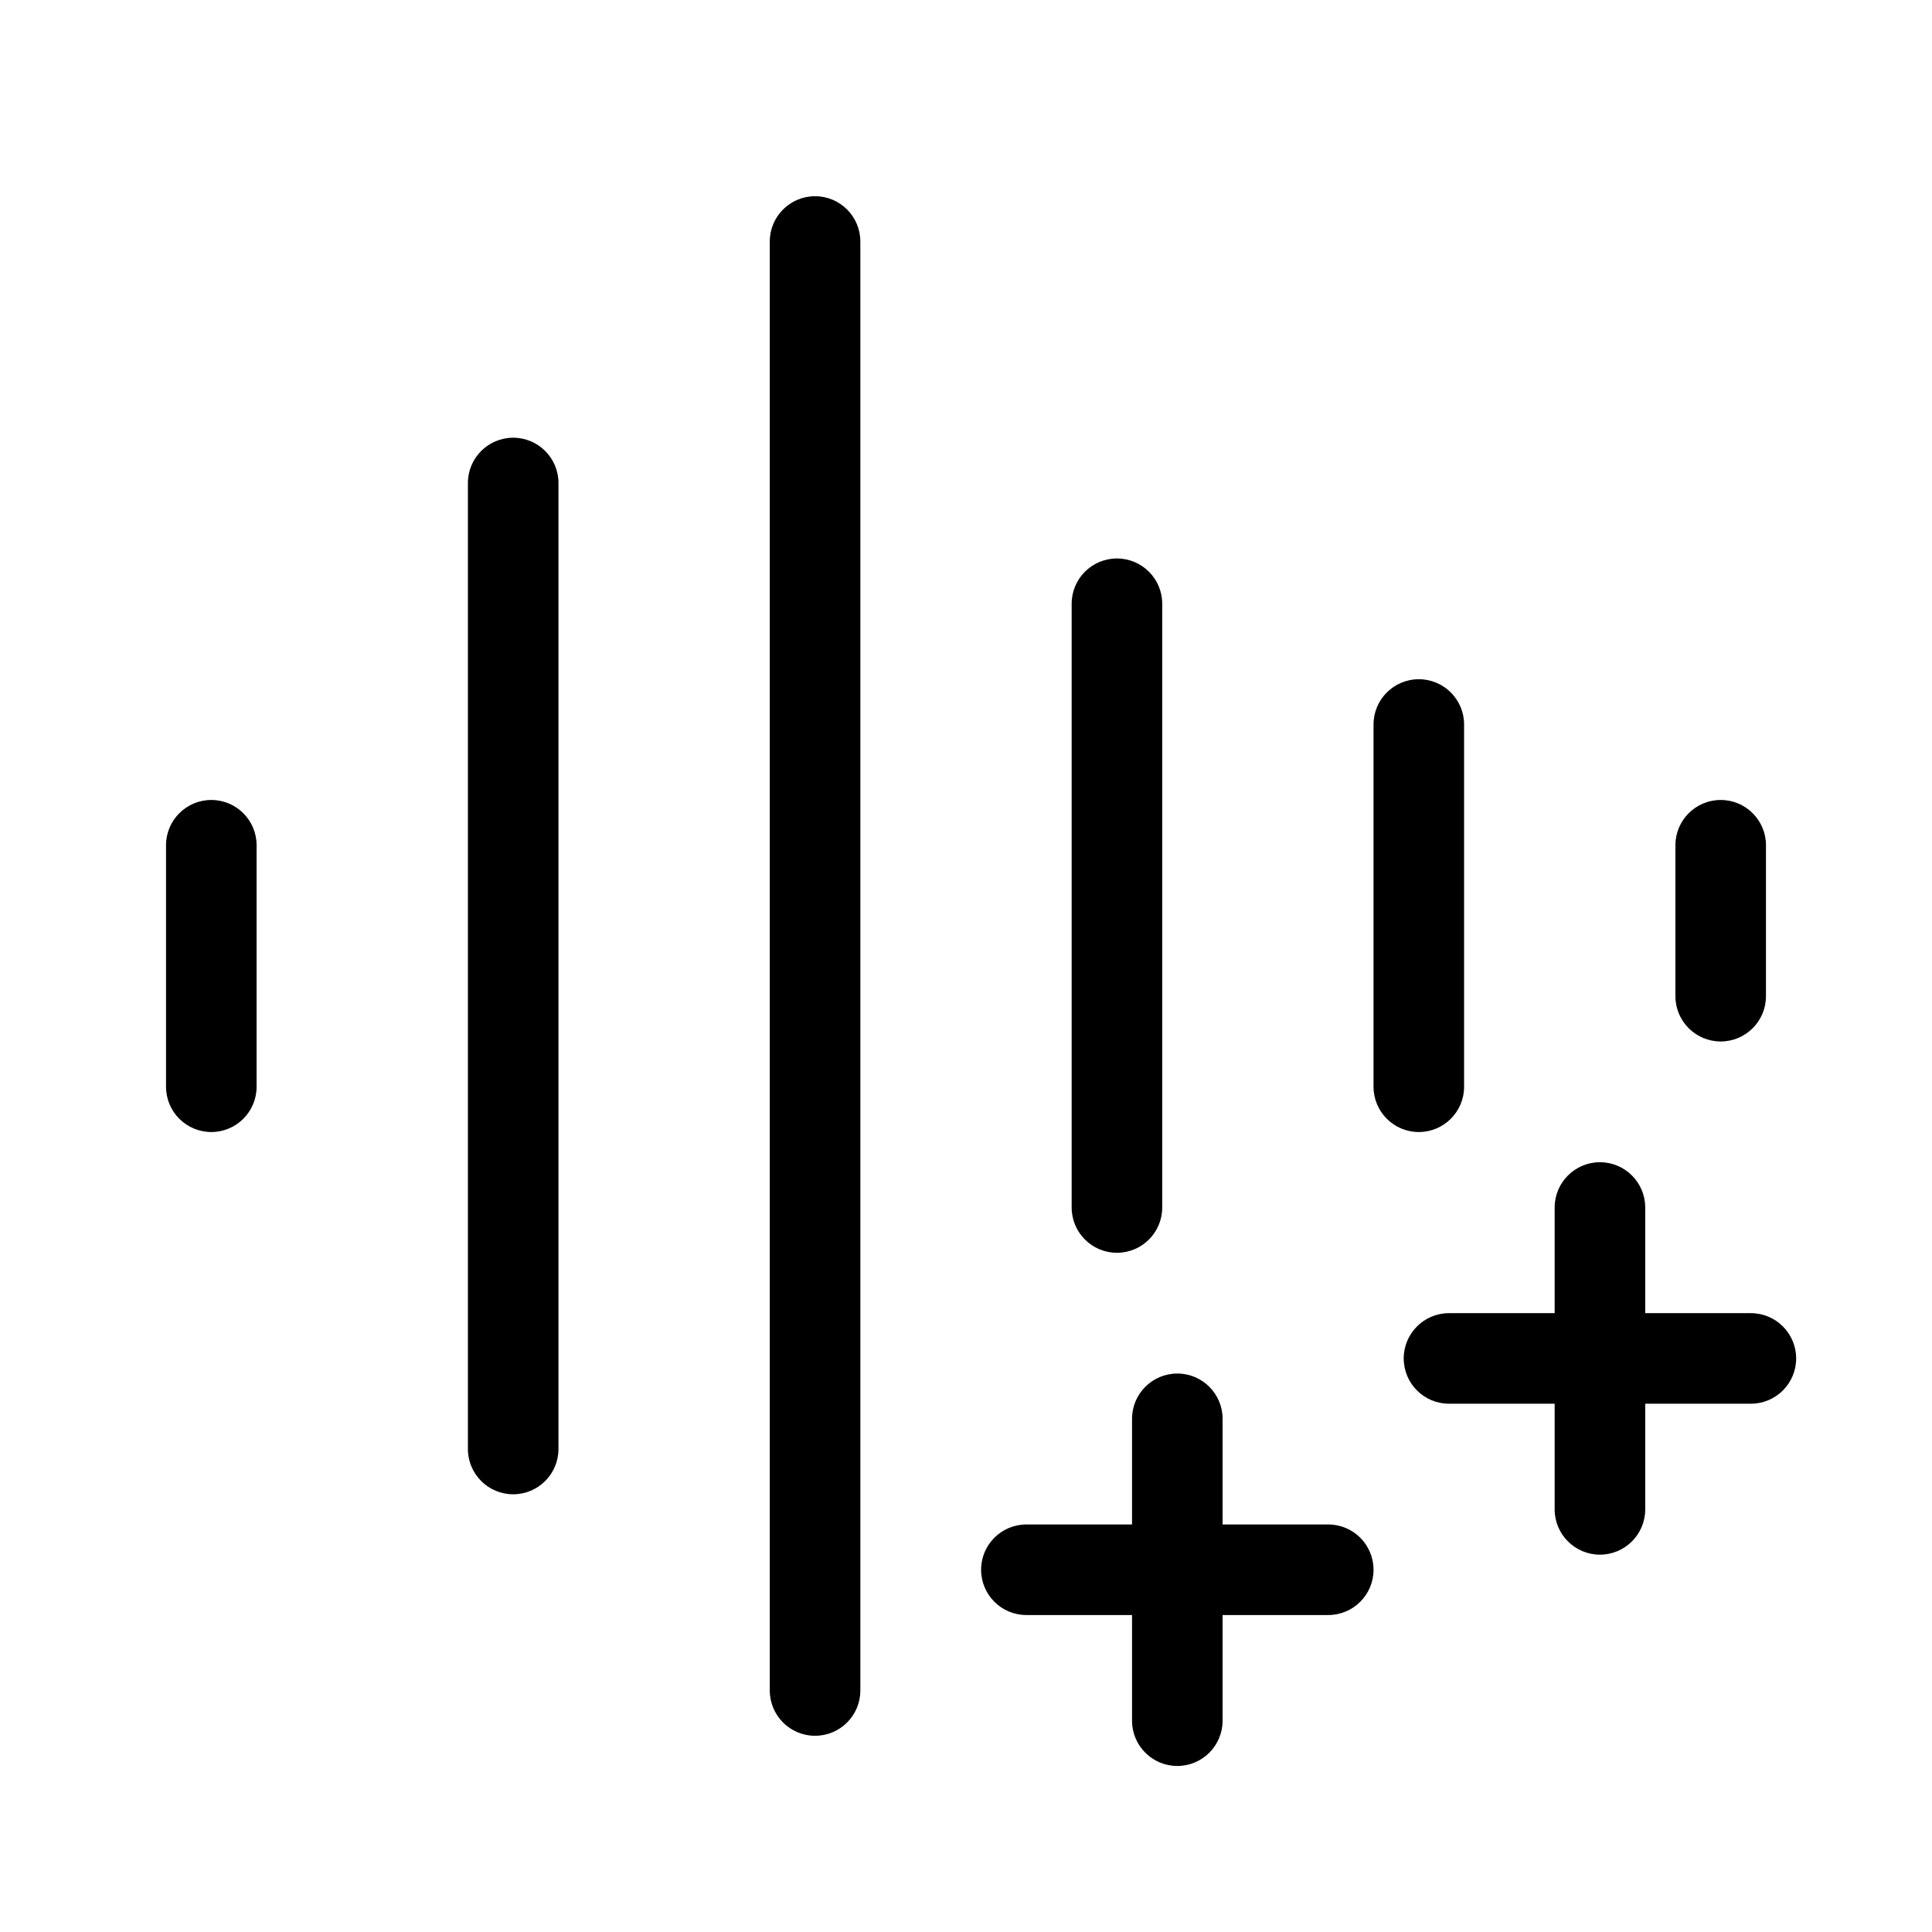 <svg width="32" height="32" viewBox="0 0 32 32" fill="none" xmlns="http://www.w3.org/2000/svg">
<path d="M13.5 3.25C13.914 3.25 14.25 3.586 14.25 4V28C14.25 28.414 13.914 28.75 13.5 28.75C13.086 28.75 12.75 28.414 12.75 28V4C12.75 3.586 13.086 3.25 13.5 3.25ZM8.5 7.25C8.914 7.25 9.25 7.586 9.25 8V24C9.25 24.414 8.914 24.75 8.5 24.75C8.086 24.75 7.75 24.414 7.75 24V8C7.75 7.586 8.086 7.25 8.5 7.25ZM18.5 9.25C18.914 9.25 19.25 9.586 19.25 10V20C19.25 20.414 18.914 20.75 18.5 20.75C18.086 20.75 17.75 20.414 17.75 20V10C17.75 9.586 18.086 9.25 18.5 9.25ZM23.5 11.25C23.914 11.25 24.25 11.586 24.25 12V18C24.25 18.414 23.914 18.75 23.5 18.75C23.086 18.75 22.75 18.414 22.75 18V12C22.75 11.586 23.086 11.25 23.5 11.25ZM3.5 13.25C3.914 13.25 4.25 13.586 4.25 14V18C4.25 18.414 3.914 18.75 3.5 18.75C3.086 18.75 2.75 18.414 2.75 18V14C2.75 13.586 3.086 13.25 3.5 13.25ZM28.5 13.25C28.914 13.25 29.25 13.586 29.25 14V16.5C29.25 16.914 28.914 17.25 28.5 17.25C28.086 17.25 27.75 16.914 27.75 16.5V14C27.75 13.586 28.086 13.25 28.5 13.25ZM26.5 19.25C26.914 19.25 27.25 19.586 27.25 20V21.75H29C29.414 21.75 29.75 22.086 29.75 22.5C29.75 22.914 29.414 23.25 29 23.25H27.25V25C27.25 25.414 26.914 25.75 26.5 25.75C26.086 25.75 25.75 25.414 25.75 25V23.25H24C23.586 23.25 23.25 22.914 23.25 22.5C23.25 22.086 23.586 21.75 24 21.75H25.75V20C25.75 19.586 26.086 19.25 26.5 19.25ZM19.5 22.75C19.914 22.75 20.25 23.086 20.25 23.5V25.25H22C22.414 25.25 22.75 25.586 22.75 26C22.75 26.414 22.414 26.75 22 26.75H20.25V28.5C20.25 28.914 19.914 29.25 19.5 29.25C19.086 29.25 18.75 28.914 18.75 28.5V26.75H17C16.586 26.75 16.25 26.414 16.25 26C16.25 25.586 16.586 25.25 17 25.25H18.75V23.5C18.75 23.086 19.086 22.75 19.5 22.75Z" fill="black"/>
</svg>
